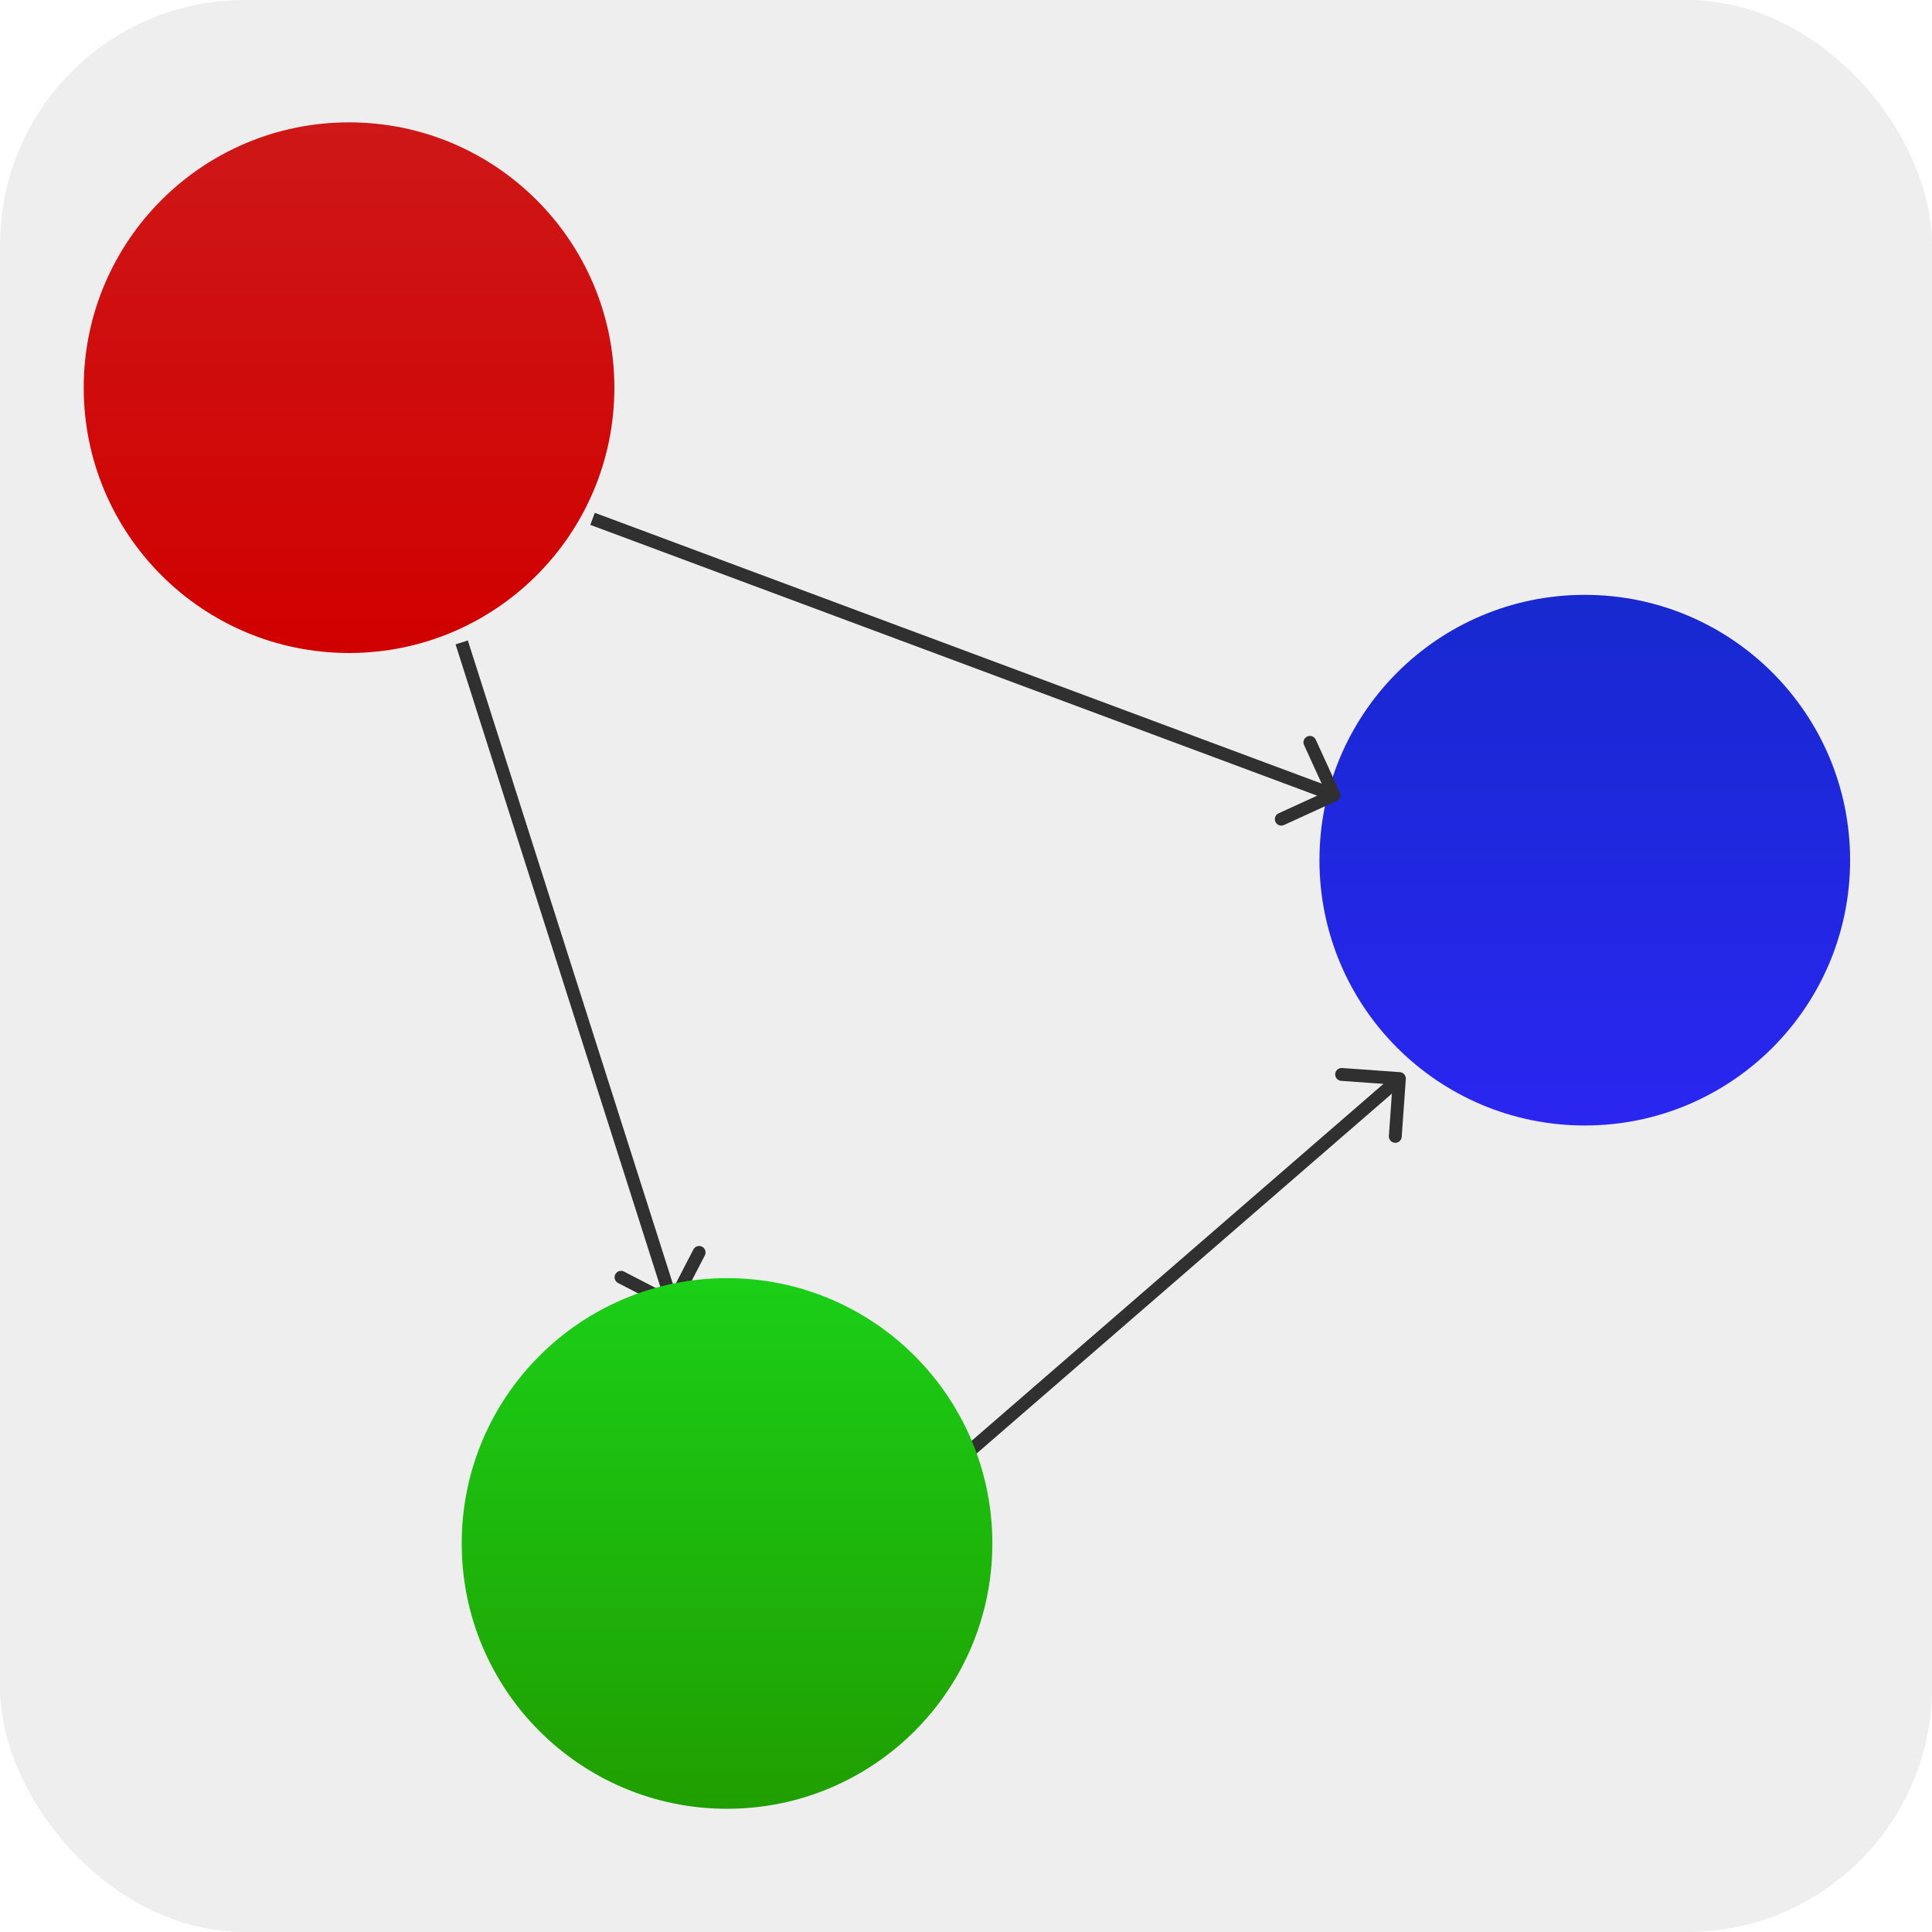 <svg width="300" height="300" viewBox="0 0 300 300" fill="none" xmlns="http://www.w3.org/2000/svg">
    <rect width="300" height="300" rx="38" fill="#EEEEEE" />
    <circle cx="246.084" cy="133.567" r="41.199" fill="url(#paint0_linear_1_2)" />
    <g filter="url(#filter0_d_1_2)">
        <path
            d="M207.558 120.367C208.06 120.137 208.281 119.544 208.052 119.042L204.31 110.856C204.08 110.354 203.487 110.133 202.985 110.363C202.482 110.592 202.261 111.186 202.491 111.688L205.817 118.964L198.541 122.29C198.039 122.519 197.818 123.113 198.048 123.615C198.277 124.117 198.871 124.338 199.373 124.109L207.558 120.367ZM91.662 77.502L206.793 120.394L207.491 118.52L92.361 75.628L91.662 77.502Z"
            fill="#303030" />
    </g>
    <g filter="url(#filter1_d_1_2)">
        <path
            d="M103.968 199.357C104.459 199.611 105.062 199.418 105.316 198.928L109.447 190.932C109.701 190.441 109.508 189.838 109.018 189.585C108.527 189.331 107.924 189.523 107.67 190.014L103.998 197.121L96.891 193.449C96.4 193.196 95.797 193.388 95.543 193.879C95.29 194.369 95.482 194.973 95.973 195.226L103.968 199.357ZM70.741 96.058L103.475 198.772L105.38 198.165L72.647 95.45L70.741 96.058Z"
            fill="#303030" />
    </g>
    <g filter="url(#filter2_d_1_2)">
        <path
            d="M218.298 163.549C218.338 162.998 217.923 162.52 217.372 162.481L208.395 161.839C207.844 161.8 207.366 162.215 207.326 162.766C207.287 163.316 207.702 163.795 208.253 163.834L216.232 164.404L215.662 172.384C215.623 172.935 216.038 173.413 216.588 173.453C217.139 173.492 217.618 173.077 217.657 172.526L218.298 163.549ZM150.232 222.928L217.956 164.234L216.646 162.722L148.922 221.417L150.232 222.928Z"
            fill="#303030" />
    </g>
    <circle cx="54.199" cy="60.199" r="41.199" fill="url(#paint1_linear_1_2)" />
    <circle cx="112.893" cy="239.668" r="41.199" fill="url(#paint2_linear_1_2)" />
    <defs>
        <filter id="filter0_d_1_2" x="87.662" y="75.628" width="124.48" height="56.571"
            filterUnits="userSpaceOnUse" color-interpolation-filters="sRGB">
            <feFlood flood-opacity="0" result="BackgroundImageFix" />
            <feColorMatrix in="SourceAlpha" type="matrix"
                values="0 0 0 0 0 0 0 0 0 0 0 0 0 0 0 0 0 0 127 0" result="hardAlpha" />
            <feOffset dy="4" />
            <feGaussianBlur stdDeviation="2" />
            <feComposite in2="hardAlpha" operator="out" />
            <feColorMatrix type="matrix" values="0 0 0 0 0 0 0 0 0 0 0 0 0 0 0 0 0 0 0.25 0" />
            <feBlend mode="normal" in2="BackgroundImageFix" result="effect1_dropShadow_1_2" />
            <feBlend mode="normal" in="SourceGraphic" in2="effect1_dropShadow_1_2" result="shape" />
        </filter>
        <filter id="filter1_d_1_2" x="66.741" y="95.45" width="46.818" height="112.019"
            filterUnits="userSpaceOnUse" color-interpolation-filters="sRGB">
            <feFlood flood-opacity="0" result="BackgroundImageFix" />
            <feColorMatrix in="SourceAlpha" type="matrix"
                values="0 0 0 0 0 0 0 0 0 0 0 0 0 0 0 0 0 0 127 0" result="hardAlpha" />
            <feOffset dy="4" />
            <feGaussianBlur stdDeviation="2" />
            <feComposite in2="hardAlpha" operator="out" />
            <feColorMatrix type="matrix" values="0 0 0 0 0 0 0 0 0 0 0 0 0 0 0 0 0 0 0.25 0" />
            <feBlend mode="normal" in2="BackgroundImageFix" result="effect1_dropShadow_1_2" />
            <feBlend mode="normal" in="SourceGraphic" in2="effect1_dropShadow_1_2" result="shape" />
        </filter>
        <filter id="filter2_d_1_2" x="144.922" y="161.837" width="77.379" height="69.091"
            filterUnits="userSpaceOnUse" color-interpolation-filters="sRGB">
            <feFlood flood-opacity="0" result="BackgroundImageFix" />
            <feColorMatrix in="SourceAlpha" type="matrix"
                values="0 0 0 0 0 0 0 0 0 0 0 0 0 0 0 0 0 0 127 0" result="hardAlpha" />
            <feOffset dy="4" />
            <feGaussianBlur stdDeviation="2" />
            <feComposite in2="hardAlpha" operator="out" />
            <feColorMatrix type="matrix" values="0 0 0 0 0 0 0 0 0 0 0 0 0 0 0 0 0 0 0.25 0" />
            <feBlend mode="normal" in2="BackgroundImageFix" result="effect1_dropShadow_1_2" />
            <feBlend mode="normal" in="SourceGraphic" in2="effect1_dropShadow_1_2" result="shape" />
        </filter>
        <linearGradient id="paint0_linear_1_2" x1="246.084" y1="92.368" x2="246.084" y2="174.765"
            gradientUnits="userSpaceOnUse">
            <stop stop-color="#1729CF" />
            <stop offset="1" stop-color="#2A26F1" />
        </linearGradient>
        <linearGradient id="paint1_linear_1_2" x1="54.199" y1="19" x2="54.199" y2="101.398"
            gradientUnits="userSpaceOnUse">
            <stop stop-color="#CF1717" />
            <stop offset="1" stop-color="#D00000" />
        </linearGradient>
        <linearGradient id="paint2_linear_1_2" x1="112.893" y1="198.469" x2="112.893" y2="280.866"
            gradientUnits="userSpaceOnUse">
            <stop stop-color="#1BCF17" />
            <stop offset="1" stop-color="#209E00" />
        </linearGradient>
    </defs>
</svg>
